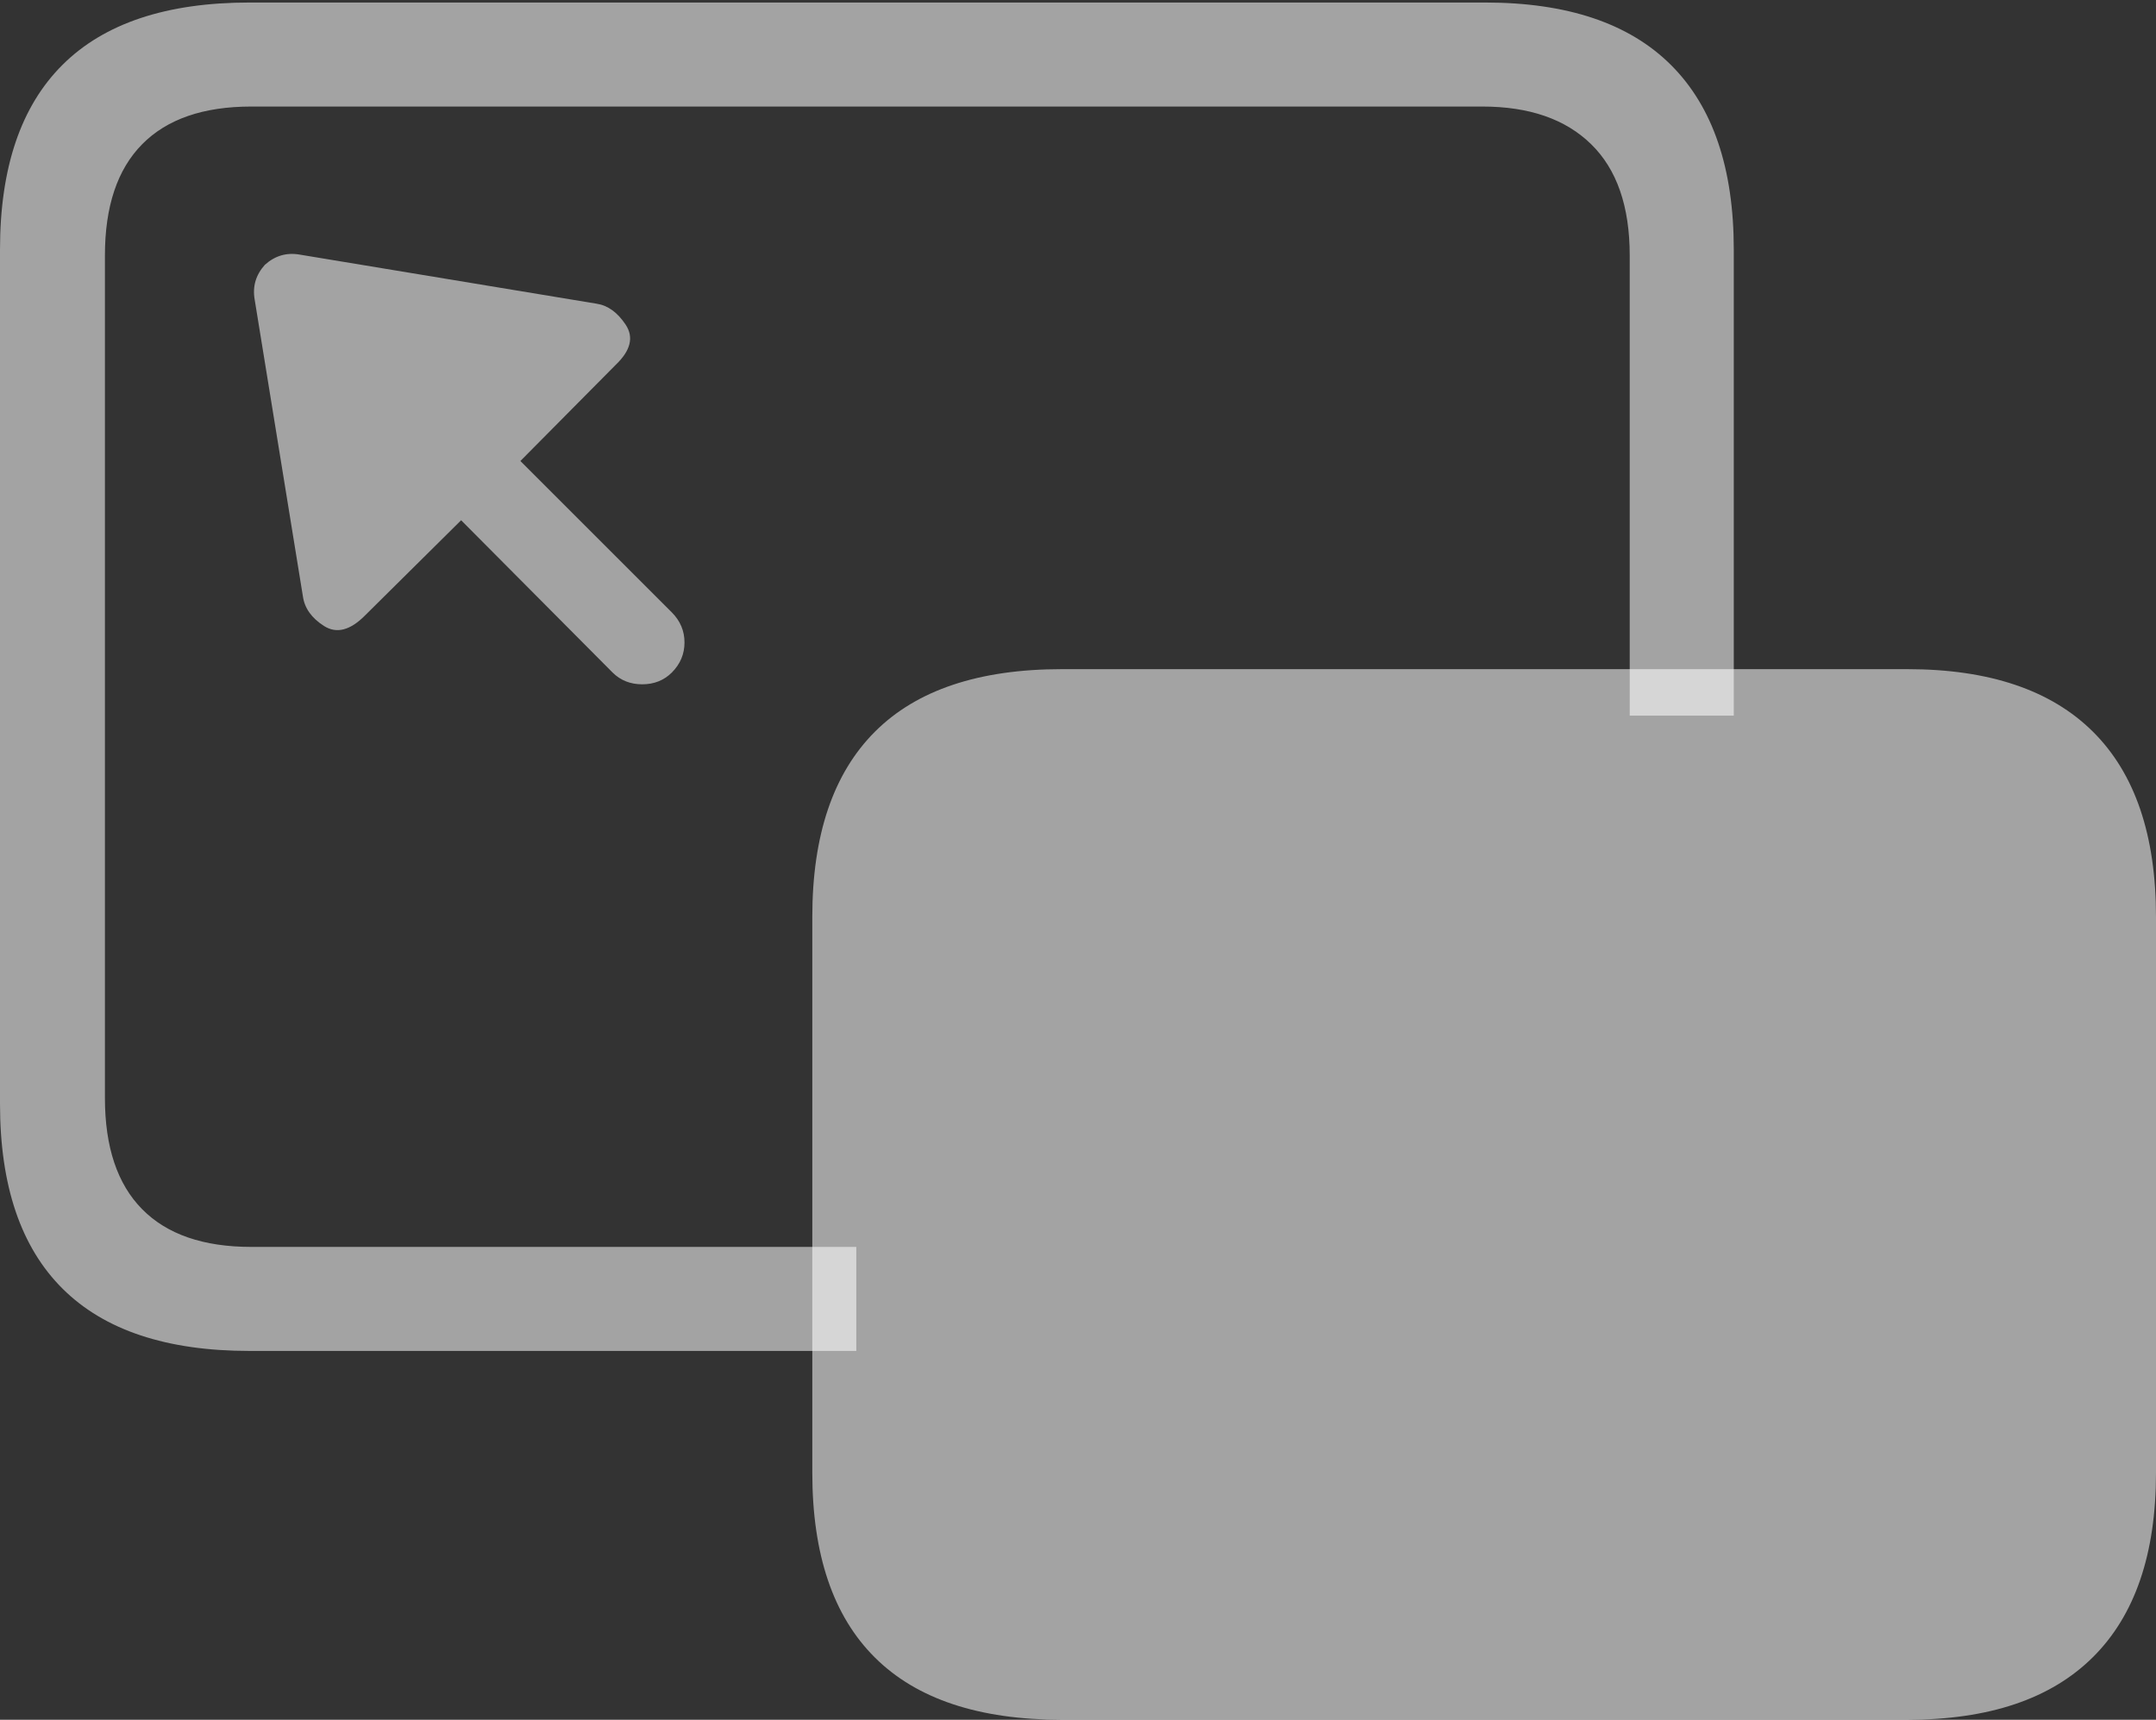 <svg width="24.883" height="19.854">
       <rect width="100%" height="100%" fill="#333333" stroke="none"/>
       <g>
              <rect height="19.854" opacity="0" width="24.883" x="0" y="0" />
              <path d="M2.881 15.596L9.883 15.596L9.883 14.395L2.9 14.395Q2.07 14.395 1.641 13.96Q1.211 13.525 1.211 12.676L1.211 2.949Q1.211 2.1 1.641 1.665Q2.07 1.23 2.9 1.23L17.109 1.23Q17.92 1.23 18.364 1.665Q18.809 2.1 18.809 2.949L18.809 8.262L20.01 8.262L20.01 2.881Q20.01 1.475 19.287 0.752Q18.564 0.029 17.139 0.029L2.881 0.029Q1.445 0.029 0.723 0.747Q0 1.465 0 2.881L0 12.744Q0 14.16 0.723 14.878Q1.445 15.596 2.881 15.596Z"
                     fill="rgba(255,255,255,0.55)" />
              <path d="M12.256 19.854L22.012 19.854Q23.428 19.854 24.155 19.131Q24.883 18.408 24.883 17.002L24.883 10.586Q24.883 9.17 24.155 8.447Q23.428 7.725 22.012 7.725L12.256 7.725Q10.82 7.725 10.098 8.447Q9.375 9.17 9.375 10.586L9.375 17.002Q9.375 18.418 10.098 19.136Q10.82 19.854 12.256 19.854ZM3.496 6.885Q3.525 7.09 3.74 7.227Q3.955 7.363 4.209 7.109L5.322 6.006L7.07 7.764Q7.207 7.9 7.412 7.9Q7.617 7.9 7.754 7.764Q7.9 7.617 7.9 7.417Q7.9 7.217 7.754 7.07L6.006 5.322L7.109 4.209Q7.363 3.965 7.222 3.75Q7.08 3.535 6.885 3.506L3.457 2.939Q3.232 2.9 3.057 3.057Q2.9 3.232 2.939 3.457Z"
                     fill="rgba(255,255,255,0.55)" />
       </g>
</svg>